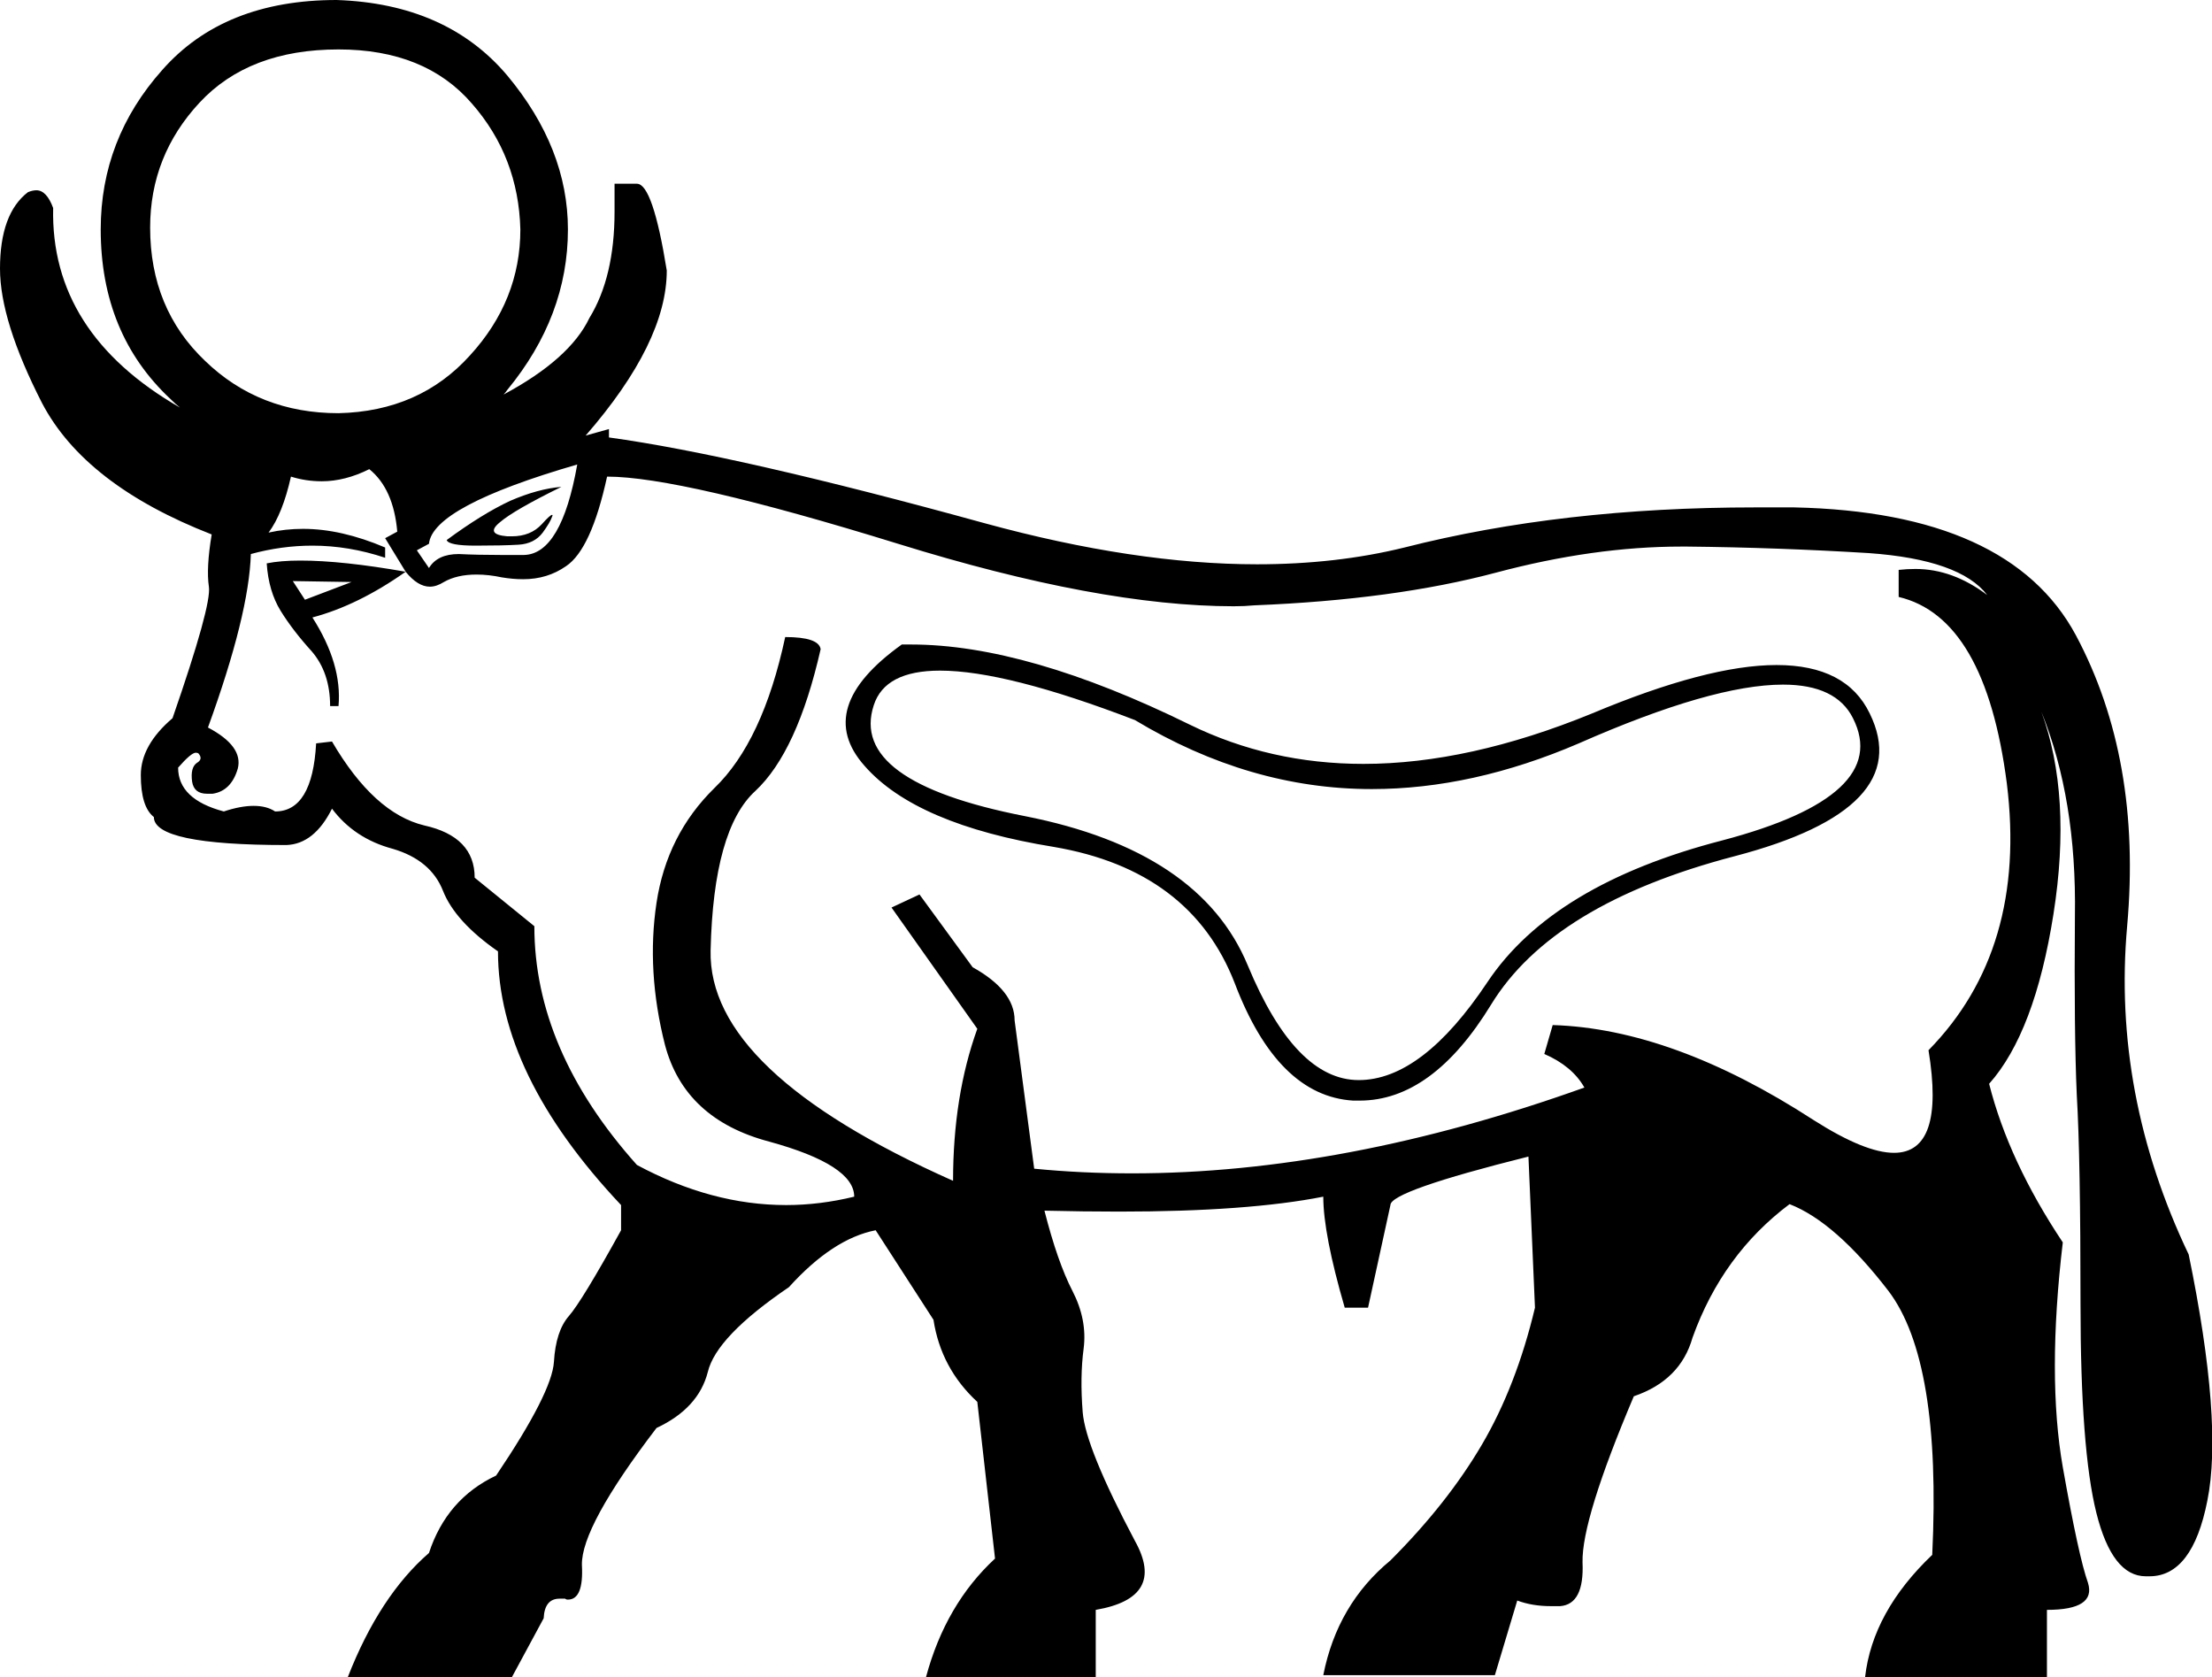 <?xml version='1.0' encoding ='UTF-8' standalone='no'?>
<svg width='23.72' height='17.98' xmlns='http://www.w3.org/2000/svg' xmlns:xlink='http://www.w3.org/1999/xlink'  version='1.1' >
<path style='fill:black; stroke:none' d=' M 5.4 4.23  Q 5.4 4.23 5.4 4.23  L 5.4 4.23  Q 5.4 4.23 5.4 4.23  Z  M 3.63 0.53  Q 4.56 0.53 5.06 1.11  Q 5.56 1.68 5.58 2.46  Q 5.58 3.22 5.04 3.81  Q 4.5 4.41 3.63 4.43  Q 2.78 4.43 2.2 3.87  Q 1.61 3.31 1.61 2.44  Q 1.61 1.67 2.14 1.1  Q 2.67 0.53 3.63 0.53  Z  M 6.02 5.22  Q 5.77 5.24 5.47 5.37  Q 5.17 5.51 4.79 5.79  Q 4.81 5.85 5.1 5.85  Q 5.39 5.85 5.56 5.84  Q 5.73 5.83 5.82 5.71  Q 5.9 5.6 5.92 5.54  Q 5.93 5.52 5.92 5.52  Q 5.9 5.52 5.81 5.62  Q 5.69 5.75 5.49 5.75  Q 5.47 5.75 5.44 5.75  Q 5.2 5.73 5.36 5.6  Q 5.51 5.47 6.02 5.22  Z  M 6.19 4.98  Q 6.02 5.94 5.62 5.95  Q 5.49 5.95 5.37 5.95  Q 5.12 5.95 4.92 5.94  Q 4.69 5.94 4.6 6.09  L 4.47 5.9  L 4.6 5.83  Q 4.64 5.43 6.19 4.98  Z  M 3.14 6.23  L 3.77 6.24  L 3.27 6.43  L 3.14 6.23  Z  M 3.22 6.01  Q 3.01 6.01 2.86 6.04  Q 2.88 6.34 3.01 6.55  Q 3.14 6.76 3.34 6.98  Q 3.54 7.21 3.54 7.57  L 3.63 7.57  Q 3.67 7.12 3.35 6.62  Q 3.84 6.49 4.35 6.13  Q 3.67 6.01 3.22 6.01  Z  M 10.08 7.19  Q 10.79 7.19 12.17 7.72  Q 13.4 8.46 14.71 8.46  Q 15.79 8.46 16.93 7.97  Q 18.36 7.34 19.12 7.34  Q 19.69 7.34 19.87 7.7  Q 20.29 8.53 18.47 9.01  Q 16.65 9.48 15.95 10.53  Q 15.25 11.58 14.57 11.58  Q 13.89 11.58 13.38 10.35  Q 12.87 9.12 10.99 8.75  Q 9.1 8.38 9.37 7.56  Q 9.49 7.19 10.08 7.19  Z  M 9.77 6.91  Q 9.72 6.91 9.67 6.91  Q 8.72 7.59 9.27 8.21  Q 9.82 8.84 11.3 9.08  Q 12.77 9.33 13.24 10.54  Q 13.7 11.75 14.51 11.8  Q 14.55 11.8 14.58 11.8  Q 15.36 11.8 15.99 10.77  Q 16.65 9.69 18.6 9.18  Q 20.55 8.67 20.05 7.65  Q 19.8 7.13 19.05 7.13  Q 18.31 7.13 17.07 7.65  Q 15.75 8.19 14.62 8.19  Q 13.62 8.19 12.76 7.77  Q 11.01 6.91 9.77 6.91  Z  M 3.96 5.03  Q 4.22 5.24 4.26 5.7  L 4.13 5.77  L 4.35 6.13  Q 4.48 6.29 4.61 6.29  Q 4.68 6.29 4.76 6.24  Q 4.9 6.16 5.11 6.16  Q 5.24 6.16 5.38 6.19  Q 5.5 6.21 5.61 6.21  Q 5.87 6.21 6.07 6.07  Q 6.34 5.89 6.51 5.11  Q 7.3 5.11 9.63 5.83  Q 11.79 6.5 13.23 6.5  Q 13.35 6.5 13.45 6.49  Q 14.95 6.43 16.04 6.14  Q 17.09 5.86 18.03 5.86  Q 18.06 5.86 18.09 5.86  Q 19.06 5.87 20.04 5.93  Q 21.02 6 21.31 6.38  Q 20.94 6.1 20.54 6.1  Q 20.45 6.1 20.36 6.11  L 20.36 6.4  Q 21.29 6.62 21.52 8.4  Q 21.74 10.18 20.68 11.26  Q 20.86 12.36 20.31 12.36  Q 20 12.36 19.45 12.01  Q 17.94 11.03 16.65 10.99  L 16.56 11.3  Q 16.86 11.43 16.99 11.66  Q 14.42 12.58 12.14 12.58  Q 11.6 12.58 11.09 12.53  L 10.88 10.94  Q 10.88 10.62 10.43 10.37  L 9.86 9.59  L 9.56 9.73  L 10.48 11.03  Q 10.22 11.75 10.22 12.66  Q 7.59 11.49 7.62 10.19  Q 7.65 8.89 8.1 8.48  Q 8.55 8.06 8.8 6.96  Q 8.78 6.83 8.42 6.83  Q 8.18 7.95 7.66 8.45  Q 7.15 8.95 7.04 9.68  Q 6.93 10.41 7.13 11.2  Q 7.34 12 8.25 12.24  Q 9.16 12.49 9.16 12.83  Q 8.79 12.92 8.43 12.92  Q 7.63 12.92 6.83 12.49  Q 5.73 11.26 5.73 9.93  L 5.09 9.41  Q 5.09 8.97 4.55 8.85  Q 4.01 8.72 3.56 7.95  L 3.39 7.97  Q 3.35 8.7 2.95 8.7  Q 2.86 8.64 2.72 8.64  Q 2.58 8.64 2.4 8.7  Q 1.91 8.57 1.91 8.23  Q 2.05 8.07 2.1 8.07  Q 2.12 8.07 2.13 8.08  Q 2.18 8.14 2.11 8.18  Q 2.04 8.23 2.06 8.38  Q 2.08 8.51 2.22 8.51  Q 2.25 8.51 2.28 8.51  Q 2.48 8.48 2.55 8.24  Q 2.61 8 2.23 7.8  Q 2.67 6.59 2.69 5.94  Q 3.02 5.85 3.35 5.85  Q 3.74 5.85 4.13 5.98  L 4.13 5.87  Q 3.66 5.67 3.25 5.67  Q 3.06 5.67 2.88 5.71  Q 3.03 5.51 3.12 5.11  Q 3.28 5.16 3.45 5.16  Q 3.7 5.16 3.96 5.03  Z  M 3.61 0  Q 2.4 0 1.74 0.75  Q 1.08 1.49 1.08 2.46  Q 1.08 3.58 1.83 4.28  Q 1.88 4.33 1.93 4.37  L 1.93 4.37  Q 0.54 3.57 0.57 2.23  Q 0.5 2.04 0.39 2.04  Q 0.35 2.04 0.3 2.06  Q 0 2.29 0 2.88  Q 0 3.44 0.45 4.32  Q 0.91 5.2 2.27 5.73  Q 2.21 6.09 2.24 6.29  Q 2.27 6.49 1.85 7.7  Q 1.51 7.99 1.51 8.31  Q 1.51 8.65 1.65 8.76  Q 1.65 9.06 3.07 9.06  Q 3.37 9.05 3.56 8.67  Q 3.8 8.99 4.21 9.1  Q 4.62 9.22 4.75 9.55  Q 4.88 9.88 5.34 10.2  Q 5.34 11.52 6.66 12.92  L 6.66 13.19  Q 6.24 13.95 6.1 14.11  Q 5.96 14.27 5.94 14.6  Q 5.92 14.93 5.32 15.82  Q 4.79 16.07 4.6 16.65  Q 4.07 17.11 3.73 17.98  L 5.49 17.98  L 5.83 17.35  Q 5.84 17.14 6 17.14  Q 6.03 17.14 6.06 17.14  Q 6.07 17.15 6.09 17.15  Q 6.26 17.15 6.24 16.78  Q 6.23 16.37 7.04 15.31  Q 7.49 15.1 7.59 14.71  Q 7.68 14.33 8.46 13.8  Q 8.93 13.28 9.39 13.19  L 10.01 14.15  Q 10.09 14.67 10.48 15.03  L 10.67 16.71  Q 10.14 17.2 9.93 17.98  L 11.75 17.98  L 11.75 17.26  Q 12.51 17.13 12.17 16.52  Q 11.64 15.52 11.61 15.14  Q 11.58 14.76 11.62 14.46  Q 11.66 14.15 11.5 13.84  Q 11.34 13.53 11.2 12.98  L 11.2 12.98  Q 11.62 12.99 12 12.99  Q 13.38 12.99 14.19 12.83  Q 14.19 13.23 14.42 14.02  L 14.67 14.02  L 14.91 12.92  Q 14.91 12.77 16.39 12.4  L 16.46 14.02  Q 16.26 14.86 15.89 15.49  Q 15.52 16.12 14.91 16.73  Q 14.34 17.2 14.19 17.96  L 16.03 17.96  L 16.27 17.16  Q 16.43 17.22 16.63 17.22  Q 16.68 17.22 16.73 17.22  Q 16.99 17.2 16.97 16.75  Q 16.96 16.29 17.52 14.97  Q 18.02 14.8 18.15 14.34  Q 18.47 13.45 19.19 12.91  Q 19.68 13.1 20.25 13.84  Q 20.82 14.59 20.72 16.67  Q 20.08 17.28 20 17.98  L 21.95 17.98  L 21.95 17.26  Q 22.48 17.26 22.39 16.97  Q 22.29 16.69 22.12 15.73  Q 21.95 14.76 22.12 13.32  Q 21.54 12.45 21.33 11.62  Q 21.82 11.07 22.02 9.8  Q 22.22 8.53 21.89 7.63  L 21.89 7.63  Q 22.27 8.57 22.25 9.82  Q 22.24 11.07 22.27 11.74  Q 22.31 12.41 22.31 13.98  Q 22.31 15.54 22.48 16.22  Q 22.65 16.9 23.01 16.9  Q 23.03 16.9 23.05 16.9  Q 23.51 16.9 23.67 16.09  Q 23.84 15.25 23.47 13.45  Q 22.65 11.73 22.81 9.93  Q 22.97 8.14 22.26 6.81  Q 21.55 5.49 19.24 5.44  Q 19.03 5.44 18.82 5.44  Q 16.75 5.44 15.06 5.87  Q 14.33 6.05 13.48 6.05  Q 12.17 6.05 10.56 5.61  Q 7.91 4.88 6.53 4.69  L 6.53 4.6  L 6.28 4.67  Q 7.15 3.67 7.15 2.9  Q 7 1.97 6.83 1.97  L 6.59 1.97  L 6.59 2.27  Q 6.59 2.97 6.32 3.41  Q 6.11 3.85 5.4 4.23  L 5.4 4.23  Q 5.42 4.21 5.44 4.18  Q 6.09 3.39 6.09 2.46  Q 6.09 1.59 5.44 0.81  Q 4.79 0.04 3.61 0  Z '/></svg>
